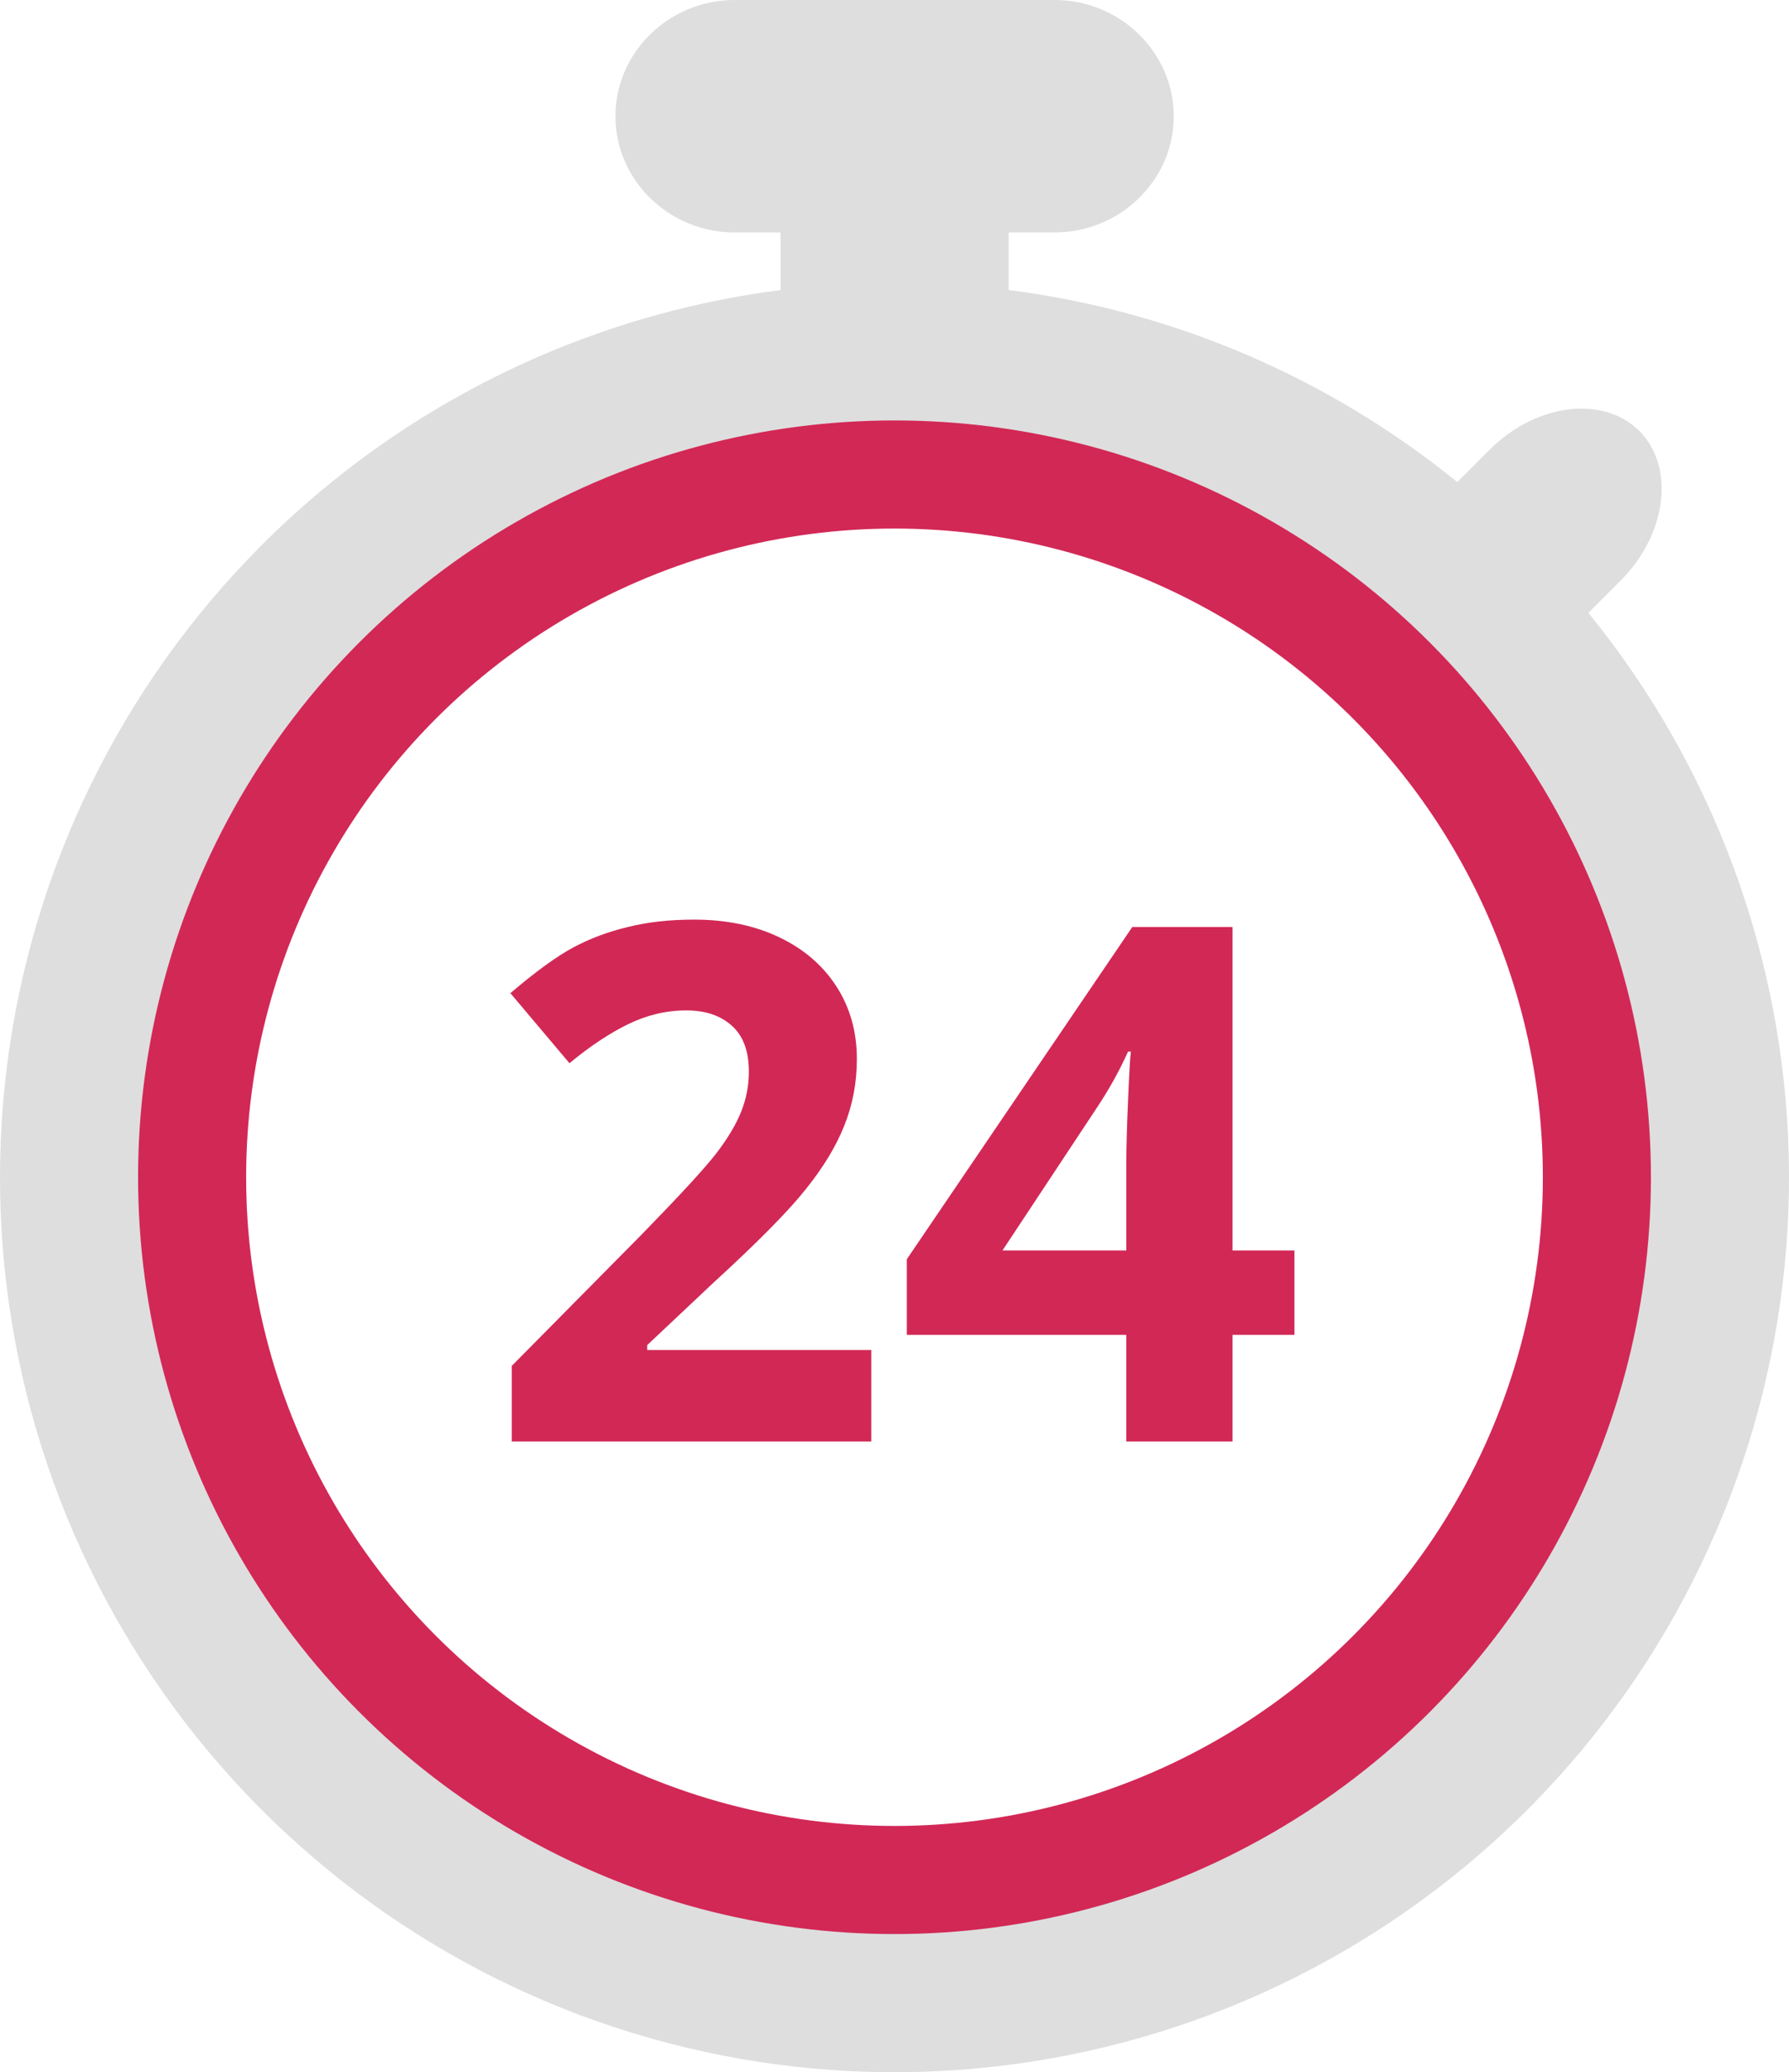 <svg width="298" height="345" viewBox="0 0 298 345" fill="none" xmlns="http://www.w3.org/2000/svg">
<path d="M264.586 102.035L269.936 96.676C277.656 88.958 279.066 77.741 273.066 71.752C267.066 65.764 255.846 67.153 248.136 74.871L242.746 80.26C221.304 62.847 195.42 51.773 168.016 48.288V38.7H175.676C186.586 38.7 195.516 29.992 195.516 19.355C195.516 8.718 186.586 0 175.676 0H122.356C111.446 0 102.516 8.708 102.516 19.355C102.516 30.003 111.446 38.7 122.356 38.7H130.016V48.288C97.284 52.492 66.874 67.44 43.557 90.788C20.24 114.137 5.337 144.563 1.184 177.294C-2.968 210.025 3.866 243.208 20.614 271.636C37.362 300.065 63.077 322.13 93.723 334.37C124.369 346.61 158.213 348.332 189.944 339.266C221.675 330.199 249.497 310.858 269.046 284.277C288.594 257.695 298.763 225.377 297.956 192.394C297.149 159.411 285.412 127.629 264.586 102.035V102.035ZM149.016 306.184C127.226 306.184 105.926 299.724 87.808 287.621C69.691 275.518 55.57 258.315 47.232 238.189C38.893 218.062 36.712 195.916 40.964 174.55C45.216 153.184 55.709 133.558 71.118 118.155C86.526 102.752 106.158 92.263 127.529 88.014C148.901 83.765 171.053 85.948 191.184 94.286C211.314 102.624 228.52 116.742 240.624 134.857C252.729 152.971 259.188 174.267 259.186 196.051C259.184 225.261 247.575 253.274 226.915 273.927C206.254 294.581 178.234 306.184 149.016 306.184V306.184Z" fill="#DEDEDE"/>
<circle cx="149" cy="196" r="117" stroke="#D22856" stroke-width="18"/>
<path d="M145.133 240H85.25V227.402L106.754 205.664C113.121 199.141 117.281 194.629 119.234 192.129C121.188 189.59 122.594 187.246 123.453 185.098C124.312 182.949 124.742 180.723 124.742 178.418C124.742 174.98 123.785 172.422 121.871 170.742C119.996 169.062 117.477 168.223 114.312 168.223C110.992 168.223 107.77 168.984 104.645 170.508C101.52 172.031 98.258 174.199 94.859 177.012L85.016 165.352C89.234 161.758 92.731 159.219 95.504 157.734C98.277 156.25 101.305 155.117 104.586 154.336C107.867 153.516 111.539 153.105 115.602 153.105C120.953 153.105 125.68 154.082 129.781 156.035C133.883 157.988 137.066 160.723 139.332 164.238C141.598 167.754 142.73 171.777 142.73 176.309C142.73 180.254 142.027 183.965 140.621 187.441C139.254 190.879 137.105 194.414 134.176 198.047C131.285 201.68 126.168 206.855 118.824 213.574L107.809 223.945V224.766H145.133V240ZM215.621 222.246H205.309V240H187.613V222.246H151.051V209.648L188.609 154.336H205.309V208.184H215.621V222.246ZM187.613 208.184V193.652C187.613 191.23 187.711 187.715 187.906 183.105C188.102 178.496 188.258 175.82 188.375 175.078H187.906C186.461 178.281 184.723 181.406 182.691 184.453L166.988 208.184H187.613Z" fill="#D22856"/>
</svg>
